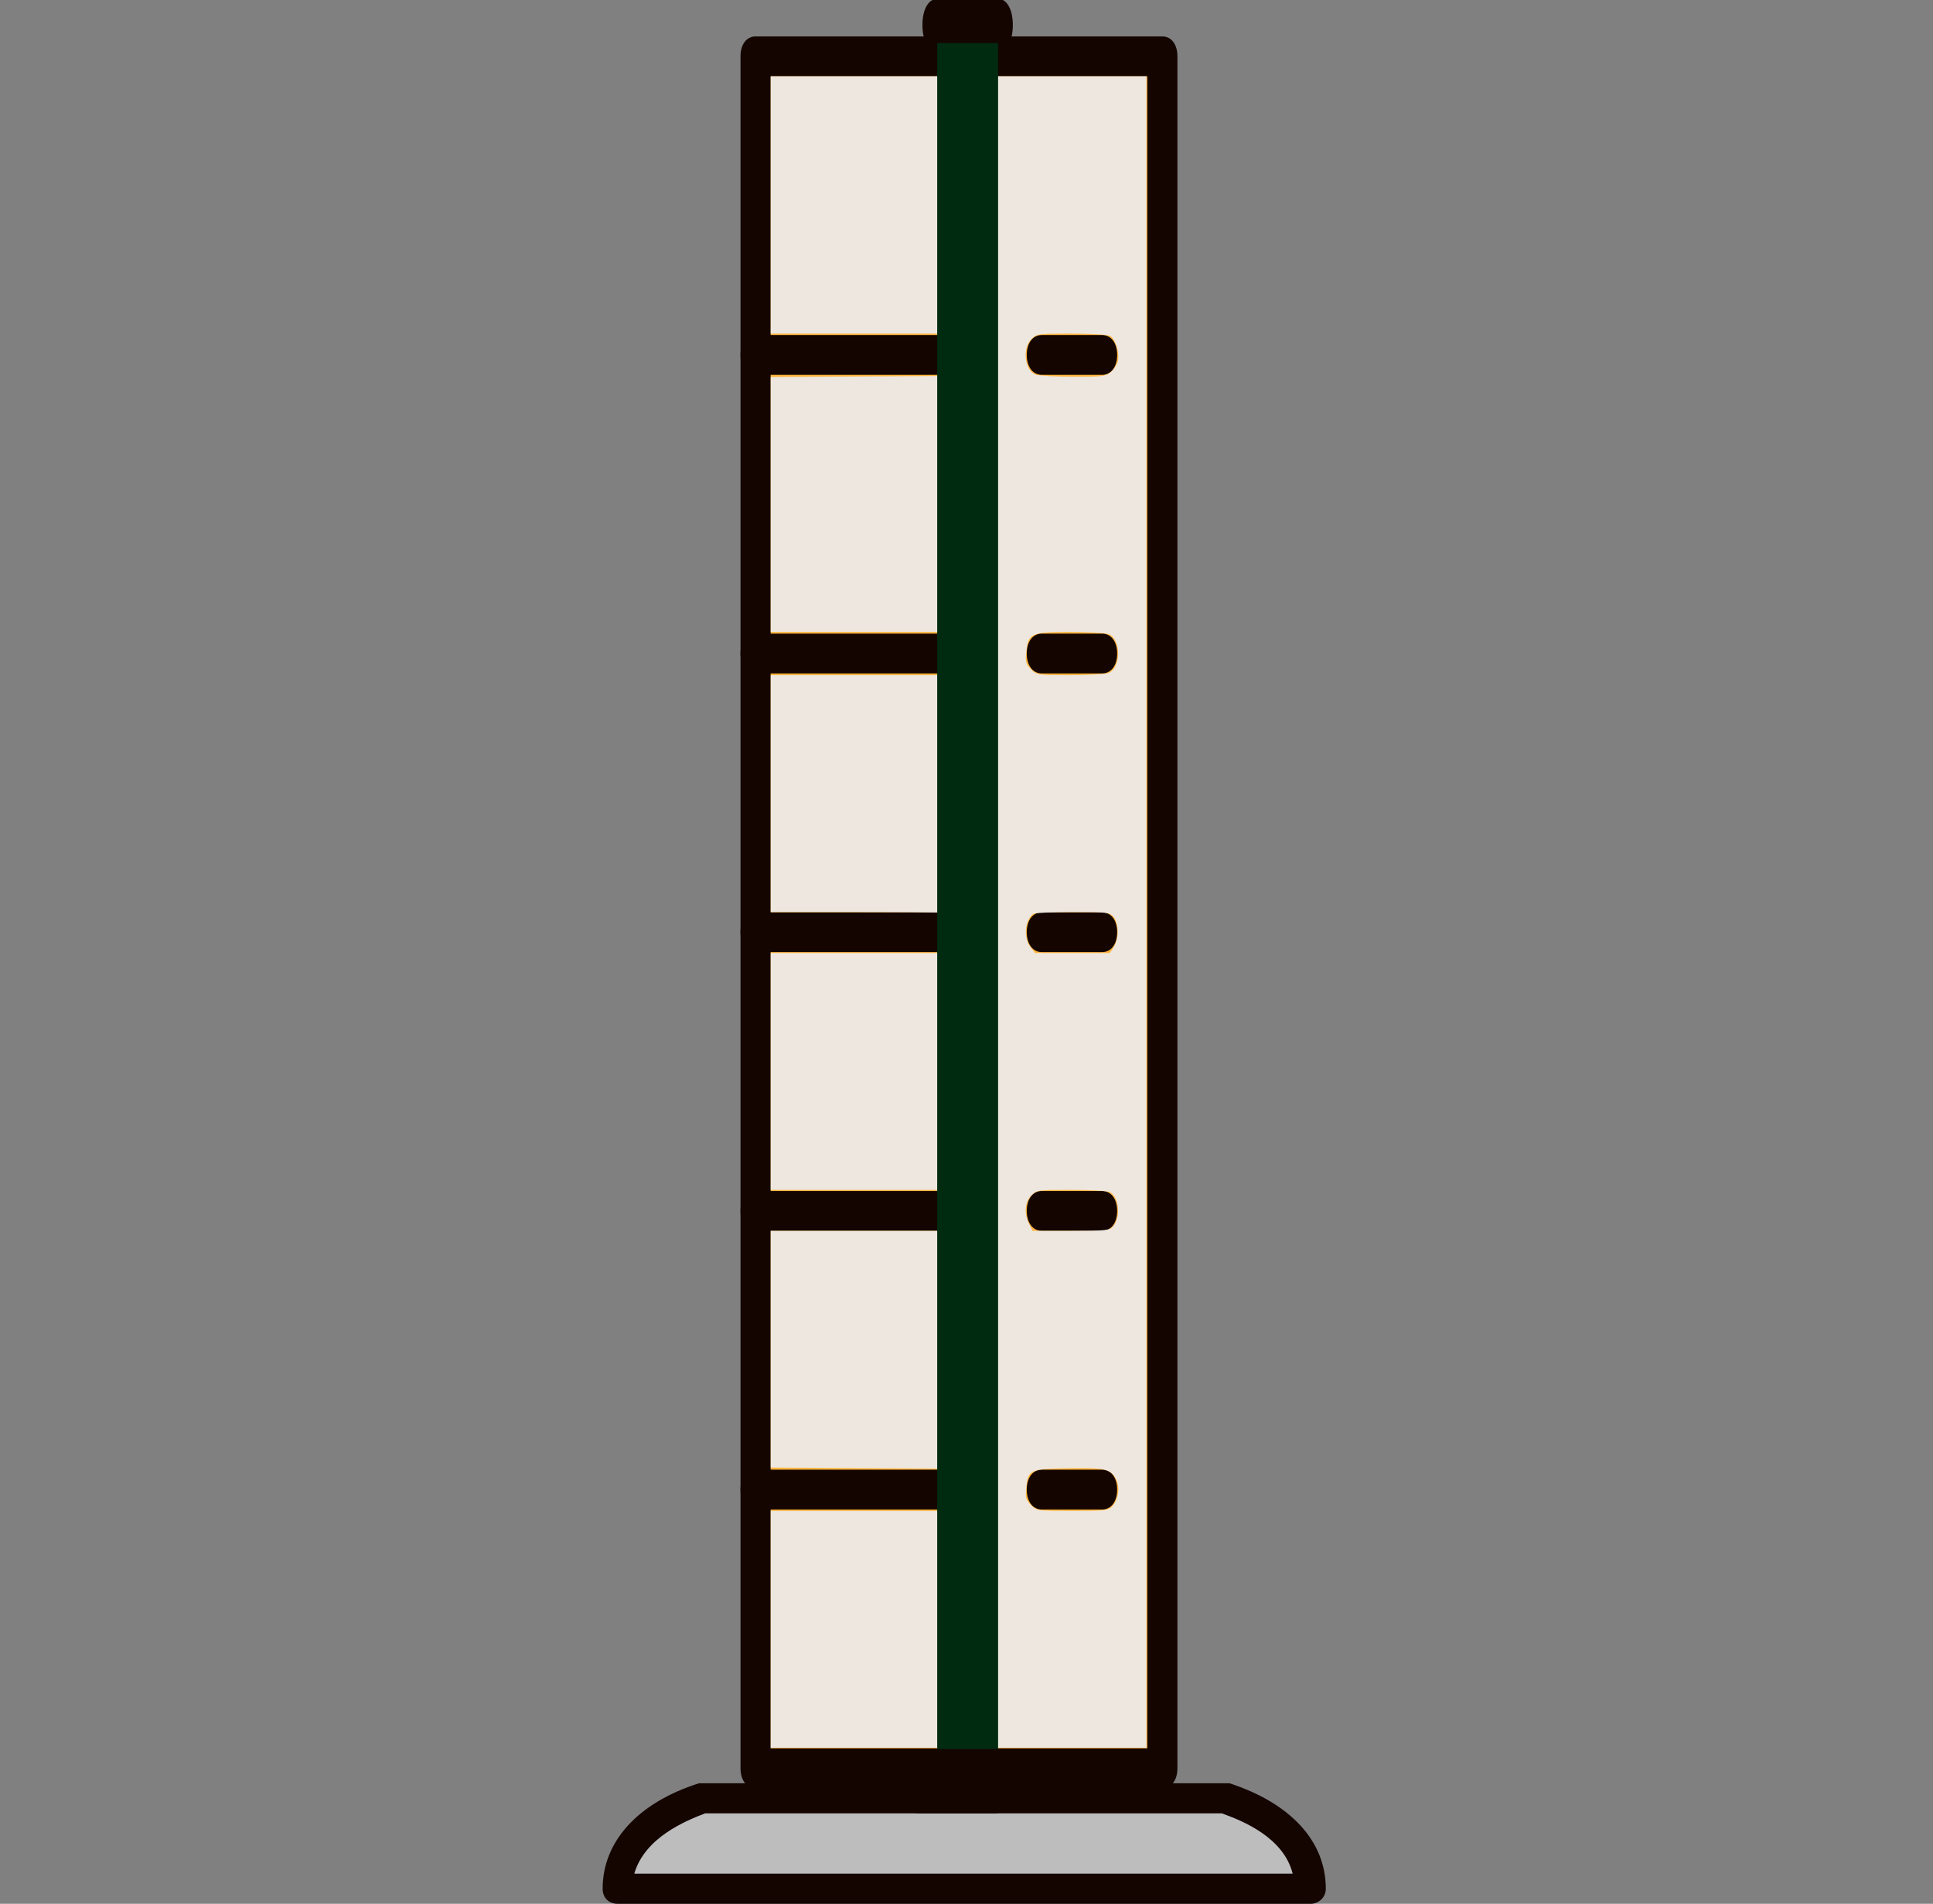 <?xml version="1.0" encoding="UTF-8" standalone="no"?>
<!-- Generator: Adobe Illustrator 19.0.0, SVG Export Plug-In . SVG Version: 6.00 Build 0)  -->

<svg
   version="1.1"
   id="Layer_1"
   x="0px"
   y="0px"
   viewBox="0 0 513.209 505.351"
   xml:space="preserve"
   sodipodi:docname="humidifier-standing.svg"
   width="513.209"
   height="505.351"
   inkscape:version="1.2 (dc2aedaf03, 2022-05-15)"
   xmlns:inkscape="http://www.inkscape.org/namespaces/inkscape"
   xmlns:sodipodi="http://sodipodi.sourceforge.net/DTD/sodipodi-0.dtd"
   xmlns="http://www.w3.org/2000/svg"
   xmlns:svg="http://www.w3.org/2000/svg"><rect x="0" y="0" width="513.209" height="505.351" fill="#808080" stroke="none"/><defs
   id="defs12481" /><sodipodi:namedview
   id="namedview12479"
   pagecolor="#ffffff"
   bordercolor="#000000"
   borderopacity="0.25"
   inkscape:showpageshadow="2"
   inkscape:pageopacity="0.0"
   inkscape:pagecheckerboard="0"
   inkscape:deskcolor="#d1d1d1"
   showgrid="false"
   inkscape:zoom="1.6542969"
   inkscape:cx="346.67296"
   inkscape:cy="250.25738"
   inkscape:window-width="1920"
   inkscape:window-height="1027"
   inkscape:window-x="-8"
   inkscape:window-y="-8"
   inkscape:window-maximized="1"
   inkscape:current-layer="Layer_1" />
<path
   style="fill:#bdbdbd"
   d="m 348,501.351 c 0,-12 -10,-20 -22.8,-24 H 186.8 c -12.4,4 -22.8,12 -22.8,24 z"
   id="path12414" />
<path
   style="fill:#140500"
   d="M 348,505.351 H 164 c -2.4,0 -4,-1.6 -4,-4 0,-12.4 9.2,-22.8 25.6,-28 0.4,0 0.8,0 1.2,0 h 138.4 c 0.4,0 0.8,0 1.2,0 16,5.2 25.6,15.2 25.6,28 0,2.4 -2,4 -4,4 z m -179.6,-8 h 174.8 c -2.4,-9.6 -13.2,-14 -18.8,-16 H 187.2 c -5.2,2 -16,6.4 -18.8,16 z"
   id="path12416" />
<polyline
   style="fill:#e0e0e0"
   points="264,348 264,484 244,484 244,348 "
   id="polyline12418"
   transform="translate(0,-6.649)" />
<path
   style="fill:#140500"
   d="m 264,481.351 h -20 c -2.4,0 -4,-1.6 -4,-4 v -136 c 0,-2.4 1.6,-4 4,-4 2.4,0 4,1.6 4,4 v 132 h 12 v -132 c 0,-2.4 1.6,-4 4,-4 2.4,0 4,1.6 4,4 v 136 c 0,2.4 -1.6,4 -4,4 z"
   id="path12420" />
<rect
   x="200"
   y="14.276"
   style="fill:#ffb540;stroke-width:1.153"
   width="108"
   height="457.039"
   id="rect12422" />
<g
   id="g12446"
   transform="matrix(1,0,0,1.321,0.604,9.672)">
	<path
   style="fill:#140500"
   d="M 308,352 H 200 c -2.4,0 -4,-1.6 -4,-4 V 4 c 0,-2.4 1.6,-4 4,-4 h 108 c 2.4,0 4,1.6 4,4 v 344 c 0,2.4 -1.6,4 -4,4 z M 204,344 H 304 V 8 H 204 Z"
   id="path12424" />
	<path
   style="fill:#140500"
   d="m 256,296 h -56 c -2.4,0 -4,-1.6 -4,-4 0,-2.4 1.6,-4 4,-4 h 56 c 2.4,0 4,1.6 4,4 0,2.4 -1.6,4 -4,4 z"
   id="path12426" />
	<path
   style="fill:#140500"
   d="m 292,296 h -16 c -2.4,0 -4,-1.6 -4,-4 0,-2.4 1.6,-4 4,-4 h 16 c 2.4,0 4,1.6 4,4 0,2.4 -1.6,4 -4,4 z"
   id="path12428" />
	<path
   style="fill:#140500"
   d="m 256,240 h -56 c -2.4,0 -4,-1.6 -4,-4 0,-2.4 1.6,-4 4,-4 h 56 c 2.4,0 4,1.6 4,4 0,2.4 -1.6,4 -4,4 z"
   id="path12430" />
	<path
   style="fill:#140500"
   d="m 292,240 h -16 c -2.4,0 -4,-1.6 -4,-4 0,-2.4 1.6,-4 4,-4 h 16 c 2.4,0 4,1.6 4,4 0,2.4 -1.6,4 -4,4 z"
   id="path12432" />
	<path
   style="fill:#140500"
   d="m 256,184 h -56 c -2.4,0 -4,-1.6 -4,-4 0,-2.4 1.6,-4 4,-4 h 56 c 2.4,0 4,1.6 4,4 0,2.4 -1.6,4 -4,4 z"
   id="path12434" />
	<path
   style="fill:#140500"
   d="m 292,184 h -16 c -2.4,0 -4,-1.6 -4,-4 0,-2.4 1.6,-4 4,-4 h 16 c 2.4,0 4,1.6 4,4 0,2.4 -1.6,4 -4,4 z"
   id="path12436" />
	<path
   style="fill:#140500"
   d="m 256,128 h -56 c -2.4,0 -4,-1.6 -4,-4 0,-2.4 1.6,-4 4,-4 h 56 c 2.4,0 4,1.6 4,4 0,2.4 -1.6,4 -4,4 z"
   id="path12438" />
	<path
   style="fill:#140500"
   d="m 292,128 h -16 c -2.4,0 -4,-1.6 -4,-4 0,-2.4 1.6,-4 4,-4 h 16 c 2.4,0 4,1.6 4,4 0,2.4 -1.6,4 -4,4 z"
   id="path12440" /><path
   style="fill:#140500;stroke-width:1.149"
   d="m 264.302,2.997 h -16 c -2.4,0 -4,-2.114 -4,-5.285 0,-3.171 1.6,-5.285 4,-5.285 h 16 c 2.4,0 4,2.114 4,5.285 0,3.171 -1.6,5.285 -4,5.285 z"
   id="path12440-1" />
	<path
   style="fill:#140500"
   d="m 256,68 h -56 c -2.4,0 -4,-1.6 -4,-4 0,-2.4 1.6,-4 4,-4 h 56 c 2.4,0 4,1.6 4,4 0,2.4 -1.6,4 -4,4 z"
   id="path12442" />
	<path
   style="fill:#140500"
   d="m 292,68 h -16 c -2.4,0 -4,-1.6 -4,-4 0,-2.4 1.6,-4 4,-4 h 16 c 2.4,0 4,1.6 4,4 0,2.4 -1.6,4 -4,4 z"
   id="path12444" />
</g>
<g
   id="g12448"
   transform="translate(0,-6.649)">
</g>
<g
   id="g12450"
   transform="translate(0,-6.649)">
</g>
<g
   id="g12452"
   transform="translate(0,-6.649)">
</g>
<g
   id="g12454"
   transform="translate(0,-6.649)">
</g>
<g
   id="g12456"
   transform="translate(0,-6.649)">
</g>
<g
   id="g12458"
   transform="translate(0,-6.649)">
</g>
<g
   id="g12460"
   transform="translate(0,-6.649)">
</g>
<g
   id="g12462"
   transform="translate(0,-6.649)">
</g>
<g
   id="g12464"
   transform="translate(0,-6.649)">
</g>
<g
   id="g12466"
   transform="translate(0,-6.649)">
</g>
<g
   id="g12468"
   transform="translate(0,-6.649)">
</g>
<g
   id="g12470"
   transform="translate(0,-6.649)">
</g>
<g
   id="g12472"
   transform="translate(0,-6.649)">
</g>
<g
   id="g12474"
   transform="translate(0,-6.649)">
</g>
<g
   id="g12476"
   transform="translate(0,-6.649)">
</g>
<path
   style="fill:#ececec;fill-opacity:0.922;stroke-width:0.604"
   d="m 204.619,432.51 v -31.433 h 26.625 26.625 l 1.484,-1.484 c 1.896,-1.896 2.064,-6.128 0.329,-8.272 l -1.155,-1.427 -26.953,-0.169 -26.953,-0.169 v -31.415 -31.415 h 27.168 27.168 l 0.941,-1.343 c 1.364,-1.947 1.204,-6.017 -0.312,-7.945 l -1.253,-1.593 h -26.856 -26.856 v -31.433 -31.433 h 26.856 26.856 l 1.253,-1.593 c 1.911,-2.43 1.468,-7.31 -0.802,-8.825 -0.366,-0.244 -12.702,-0.448 -27.414,-0.453 l -26.749,-0.009 v -31.433 -31.433 h 26.625 26.625 l 1.484,-1.484 c 2.096,-2.096 2.096,-6.421 0,-8.518 l -1.484,-1.484 H 231.244 204.619 V 133.912 100.079 l 26.953,-0.169 26.953,-0.169 1.155,-1.427 c 1.735,-2.144 1.567,-6.376 -0.329,-8.272 l -1.484,-1.484 H 231.244 204.619 V 54.404 20.25 h 49.87 49.87 V 242.097 463.943 h -49.87 -49.87 z m 90.639,-32.609 c 1.614,-1.614 2.158,-4.962 1.149,-7.067 -1.395,-2.91 -2.943,-3.287 -12.732,-3.106 -10.295,0.191 -10.746,0.401 -11.209,5.213 -0.255,2.649 -0.098,3.215 1.266,4.579 1.539,1.539 1.663,1.556 10.953,1.556 8.501,0 9.509,-0.112 10.572,-1.175 z m 0.195,-74.234 c 2.175,-2.414 1.715,-7.89 -0.775,-9.223 -0.616,-0.33 -5.231,-0.6 -10.255,-0.6 -8.892,0 -9.174,0.039 -10.618,1.484 -1.745,1.745 -1.976,4.878 -0.561,7.614 l 0.922,1.783 h 10.167 c 8.917,0 10.284,-0.13 11.12,-1.058 z m 0.278,-74.326 c 1.397,-2.132 1.323,-6.422 -0.138,-8.036 -1.008,-1.114 -1.856,-1.208 -10.823,-1.199 -5.351,0.005 -10.029,0.209 -10.394,0.453 -2.27,1.516 -2.714,6.395 -0.802,8.825 l 1.253,1.593 h 9.916 9.916 z m -1.445,-72.678 c 3.426,-1.302 3.446,-9.041 0.027,-10.341 -0.835,-0.317 -5.415,-0.577 -10.177,-0.577 -10.397,0 -11.19,0.359 -11.663,5.283 -0.262,2.725 -0.113,3.274 1.259,4.646 1.529,1.529 1.711,1.556 10.309,1.556 4.814,0 9.424,-0.255 10.244,-0.567 z m 0.575,-79.837 c 0.85,-0.669 1.725,-2.028 1.943,-3.02 0.498,-2.268 -0.65,-5.859 -2.126,-6.649 -0.616,-0.33 -5.231,-0.6 -10.255,-0.6 -8.892,0 -9.174,0.039 -10.618,1.484 -2.431,2.431 -1.764,8.234 1.077,9.375 0.753,0.302 5.208,0.567 9.901,0.588 7.668,0.034 8.689,-0.085 10.079,-1.178 z"
   id="path12574" /><rect
   x="248.823"
   y="11.441"
   width="16.168"
   height="452.849"
   id="rect12988"
   inkscape:transform-center-y="25.39598"
   style="fill:#002b11;stroke-width:1.954" /></svg>
